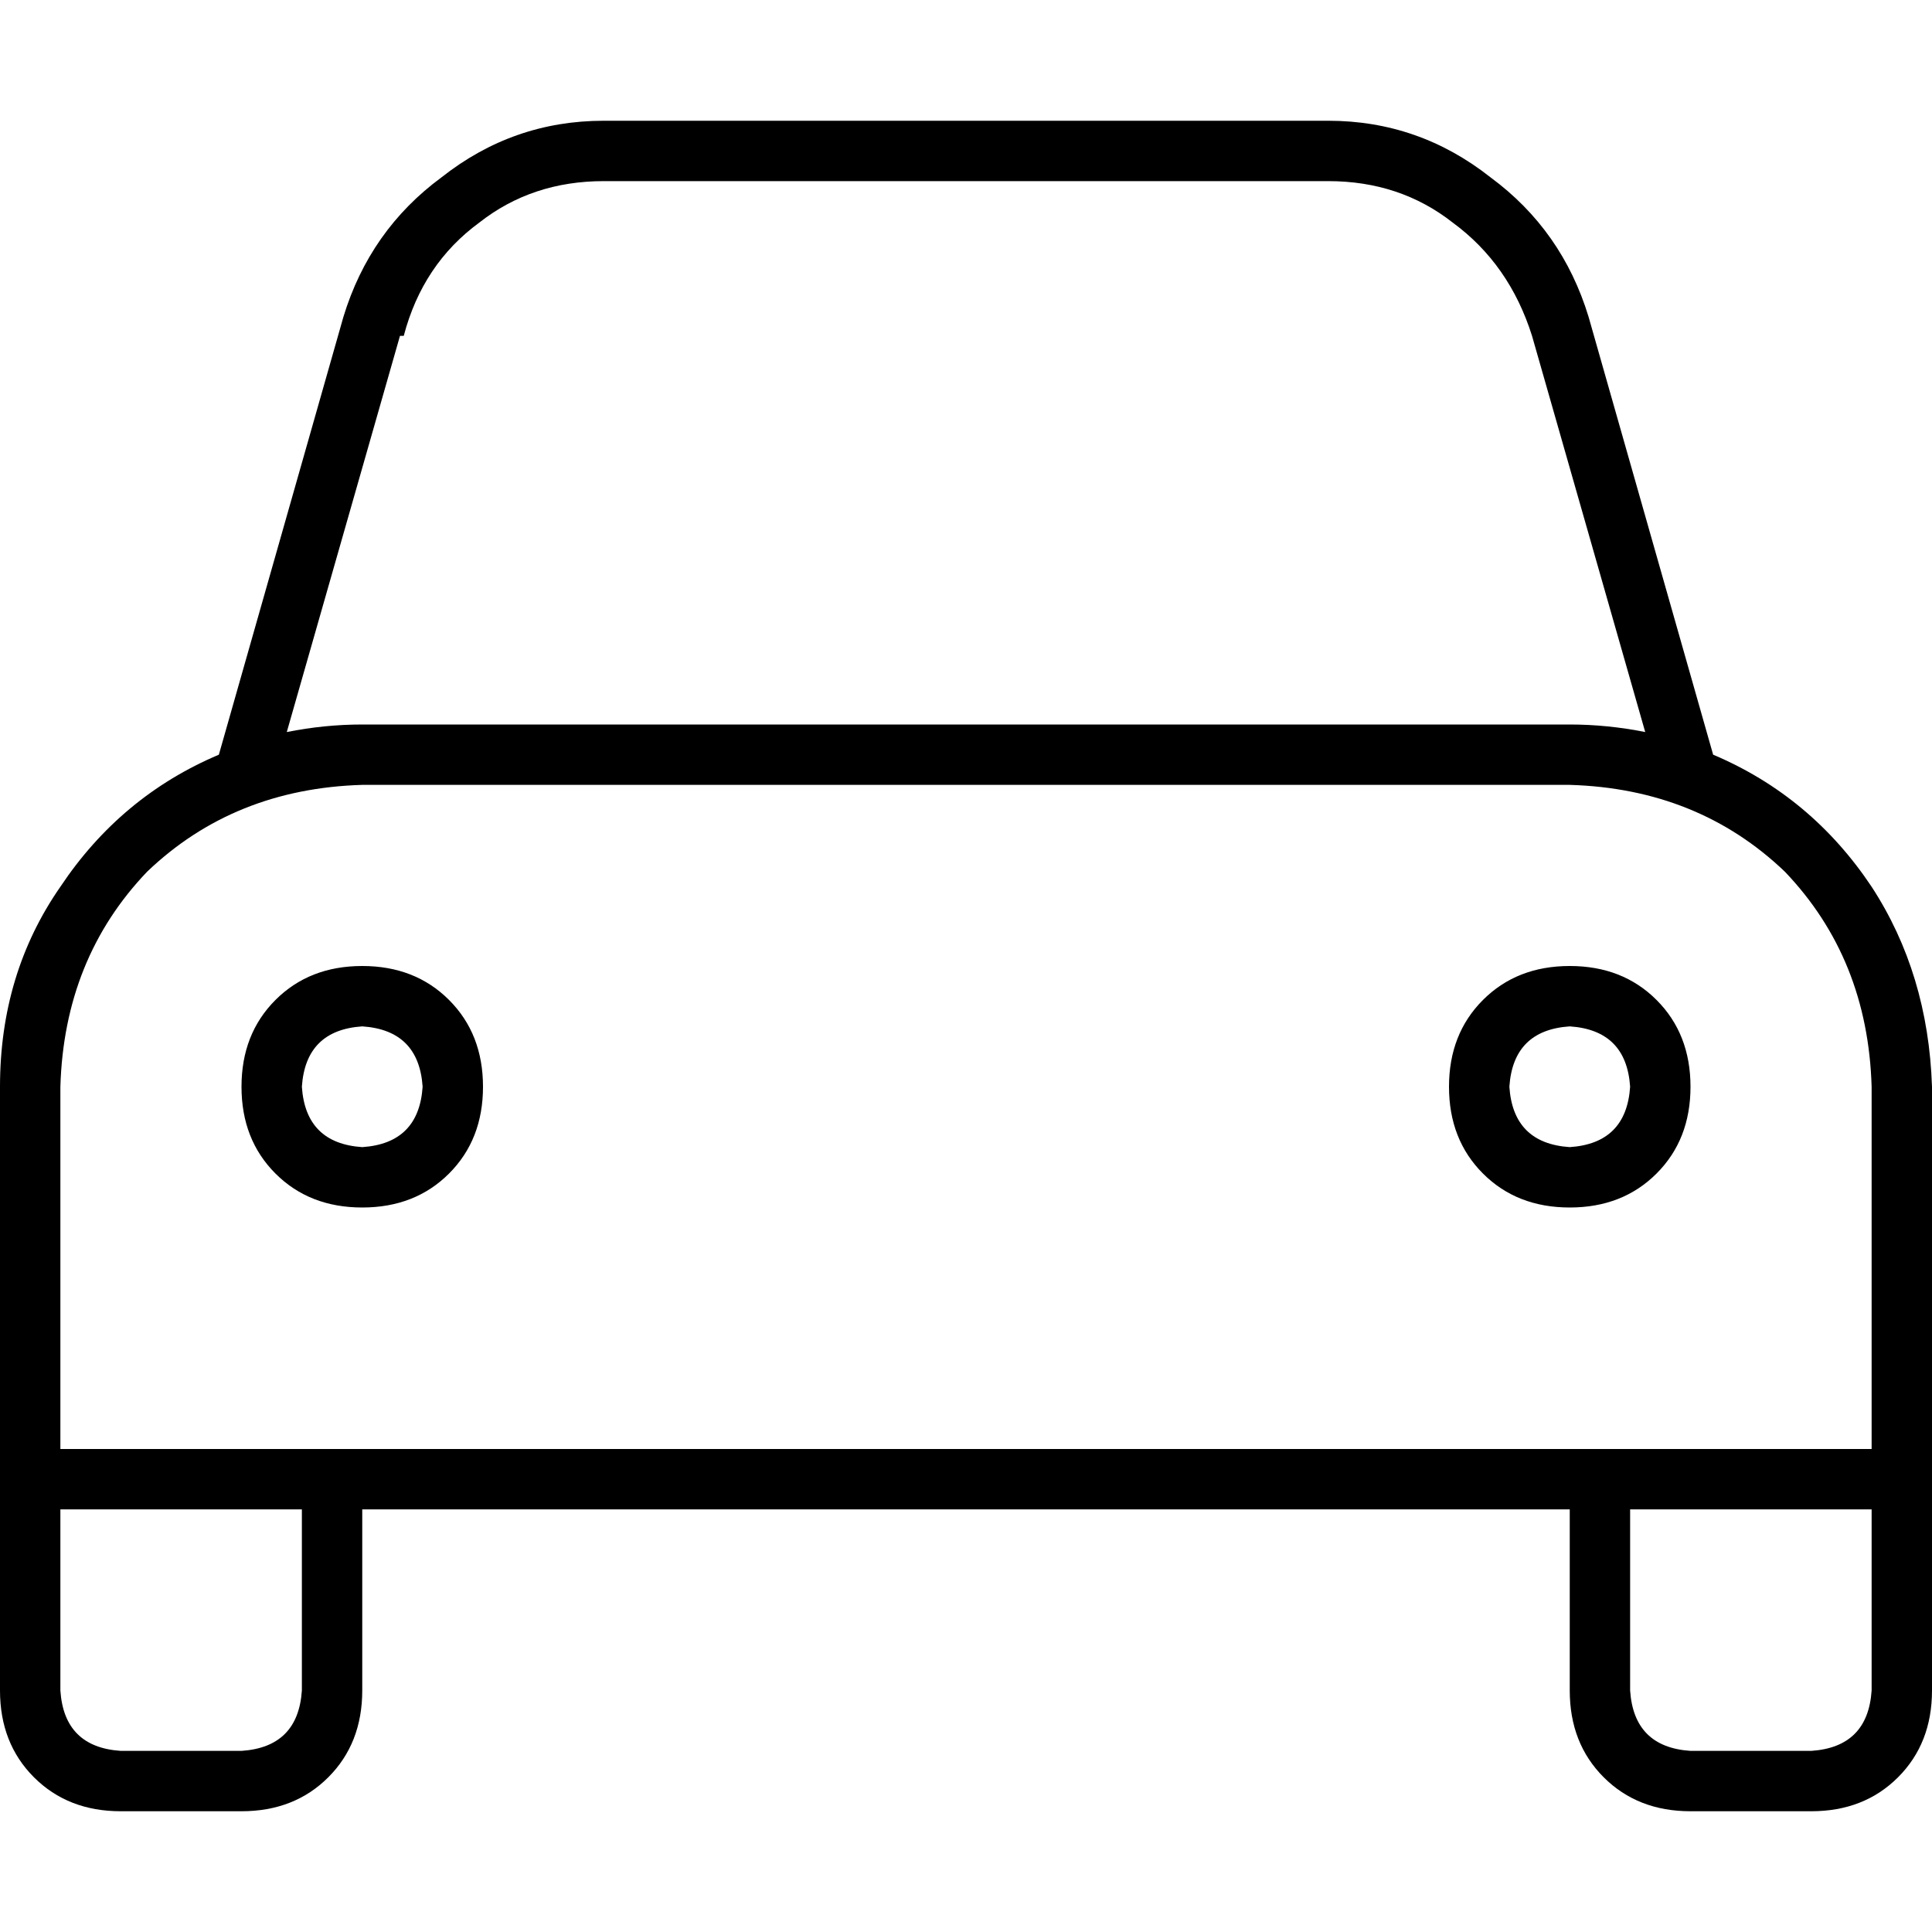 <svg xmlns="http://www.w3.org/2000/svg" viewBox="0 0 512 512">
  <path d="M 106 89 L 76 194 Q 86 192 96 192 L 416 192 Q 426 192 436 194 L 406 89 Q 400 70 385 59 Q 371 48 352 48 L 160 48 Q 141 48 127 59 Q 112 70 107 89 L 106 89 Z M 58 200 L 91 84 Q 98 61 117 47 Q 136 32 160 32 L 352 32 Q 376 32 395 47 Q 414 61 421 84 L 454 200 Q 480 211 496 235 Q 511 258 512 288 L 512 384 L 512 400 L 512 448 Q 512 462 503 471 Q 494 480 480 480 L 448 480 Q 434 480 425 471 Q 416 462 416 448 L 416 400 L 96 400 L 96 448 Q 96 462 87 471 Q 78 480 64 480 L 32 480 Q 18 480 9 471 Q 0 462 0 448 L 0 400 L 0 384 L 0 288 Q 0 258 16 235 Q 32 211 58 200 L 58 200 Z M 416 384 L 432 384 L 496 384 L 496 288 Q 495 254 473 231 Q 450 209 416 208 L 96 208 Q 62 209 39 231 Q 17 254 16 288 L 16 384 L 80 384 L 96 384 L 416 384 L 416 384 Z M 432 400 L 432 448 Q 433 463 448 464 L 480 464 Q 495 463 496 448 L 496 400 L 432 400 L 432 400 Z M 16 400 L 16 448 Q 17 463 32 464 L 64 464 Q 79 463 80 448 L 80 400 L 16 400 L 16 400 Z M 112 288 Q 111 273 96 272 Q 81 273 80 288 Q 81 303 96 304 Q 111 303 112 288 L 112 288 Z M 64 288 Q 64 274 73 265 L 73 265 Q 82 256 96 256 Q 110 256 119 265 Q 128 274 128 288 Q 128 302 119 311 Q 110 320 96 320 Q 82 320 73 311 Q 64 302 64 288 L 64 288 Z M 416 304 Q 431 303 432 288 Q 431 273 416 272 Q 401 273 400 288 Q 401 303 416 304 L 416 304 Z M 416 256 Q 430 256 439 265 L 439 265 Q 448 274 448 288 Q 448 302 439 311 Q 430 320 416 320 Q 402 320 393 311 Q 384 302 384 288 Q 384 274 393 265 Q 402 256 416 256 L 416 256 Z" />
</svg>
